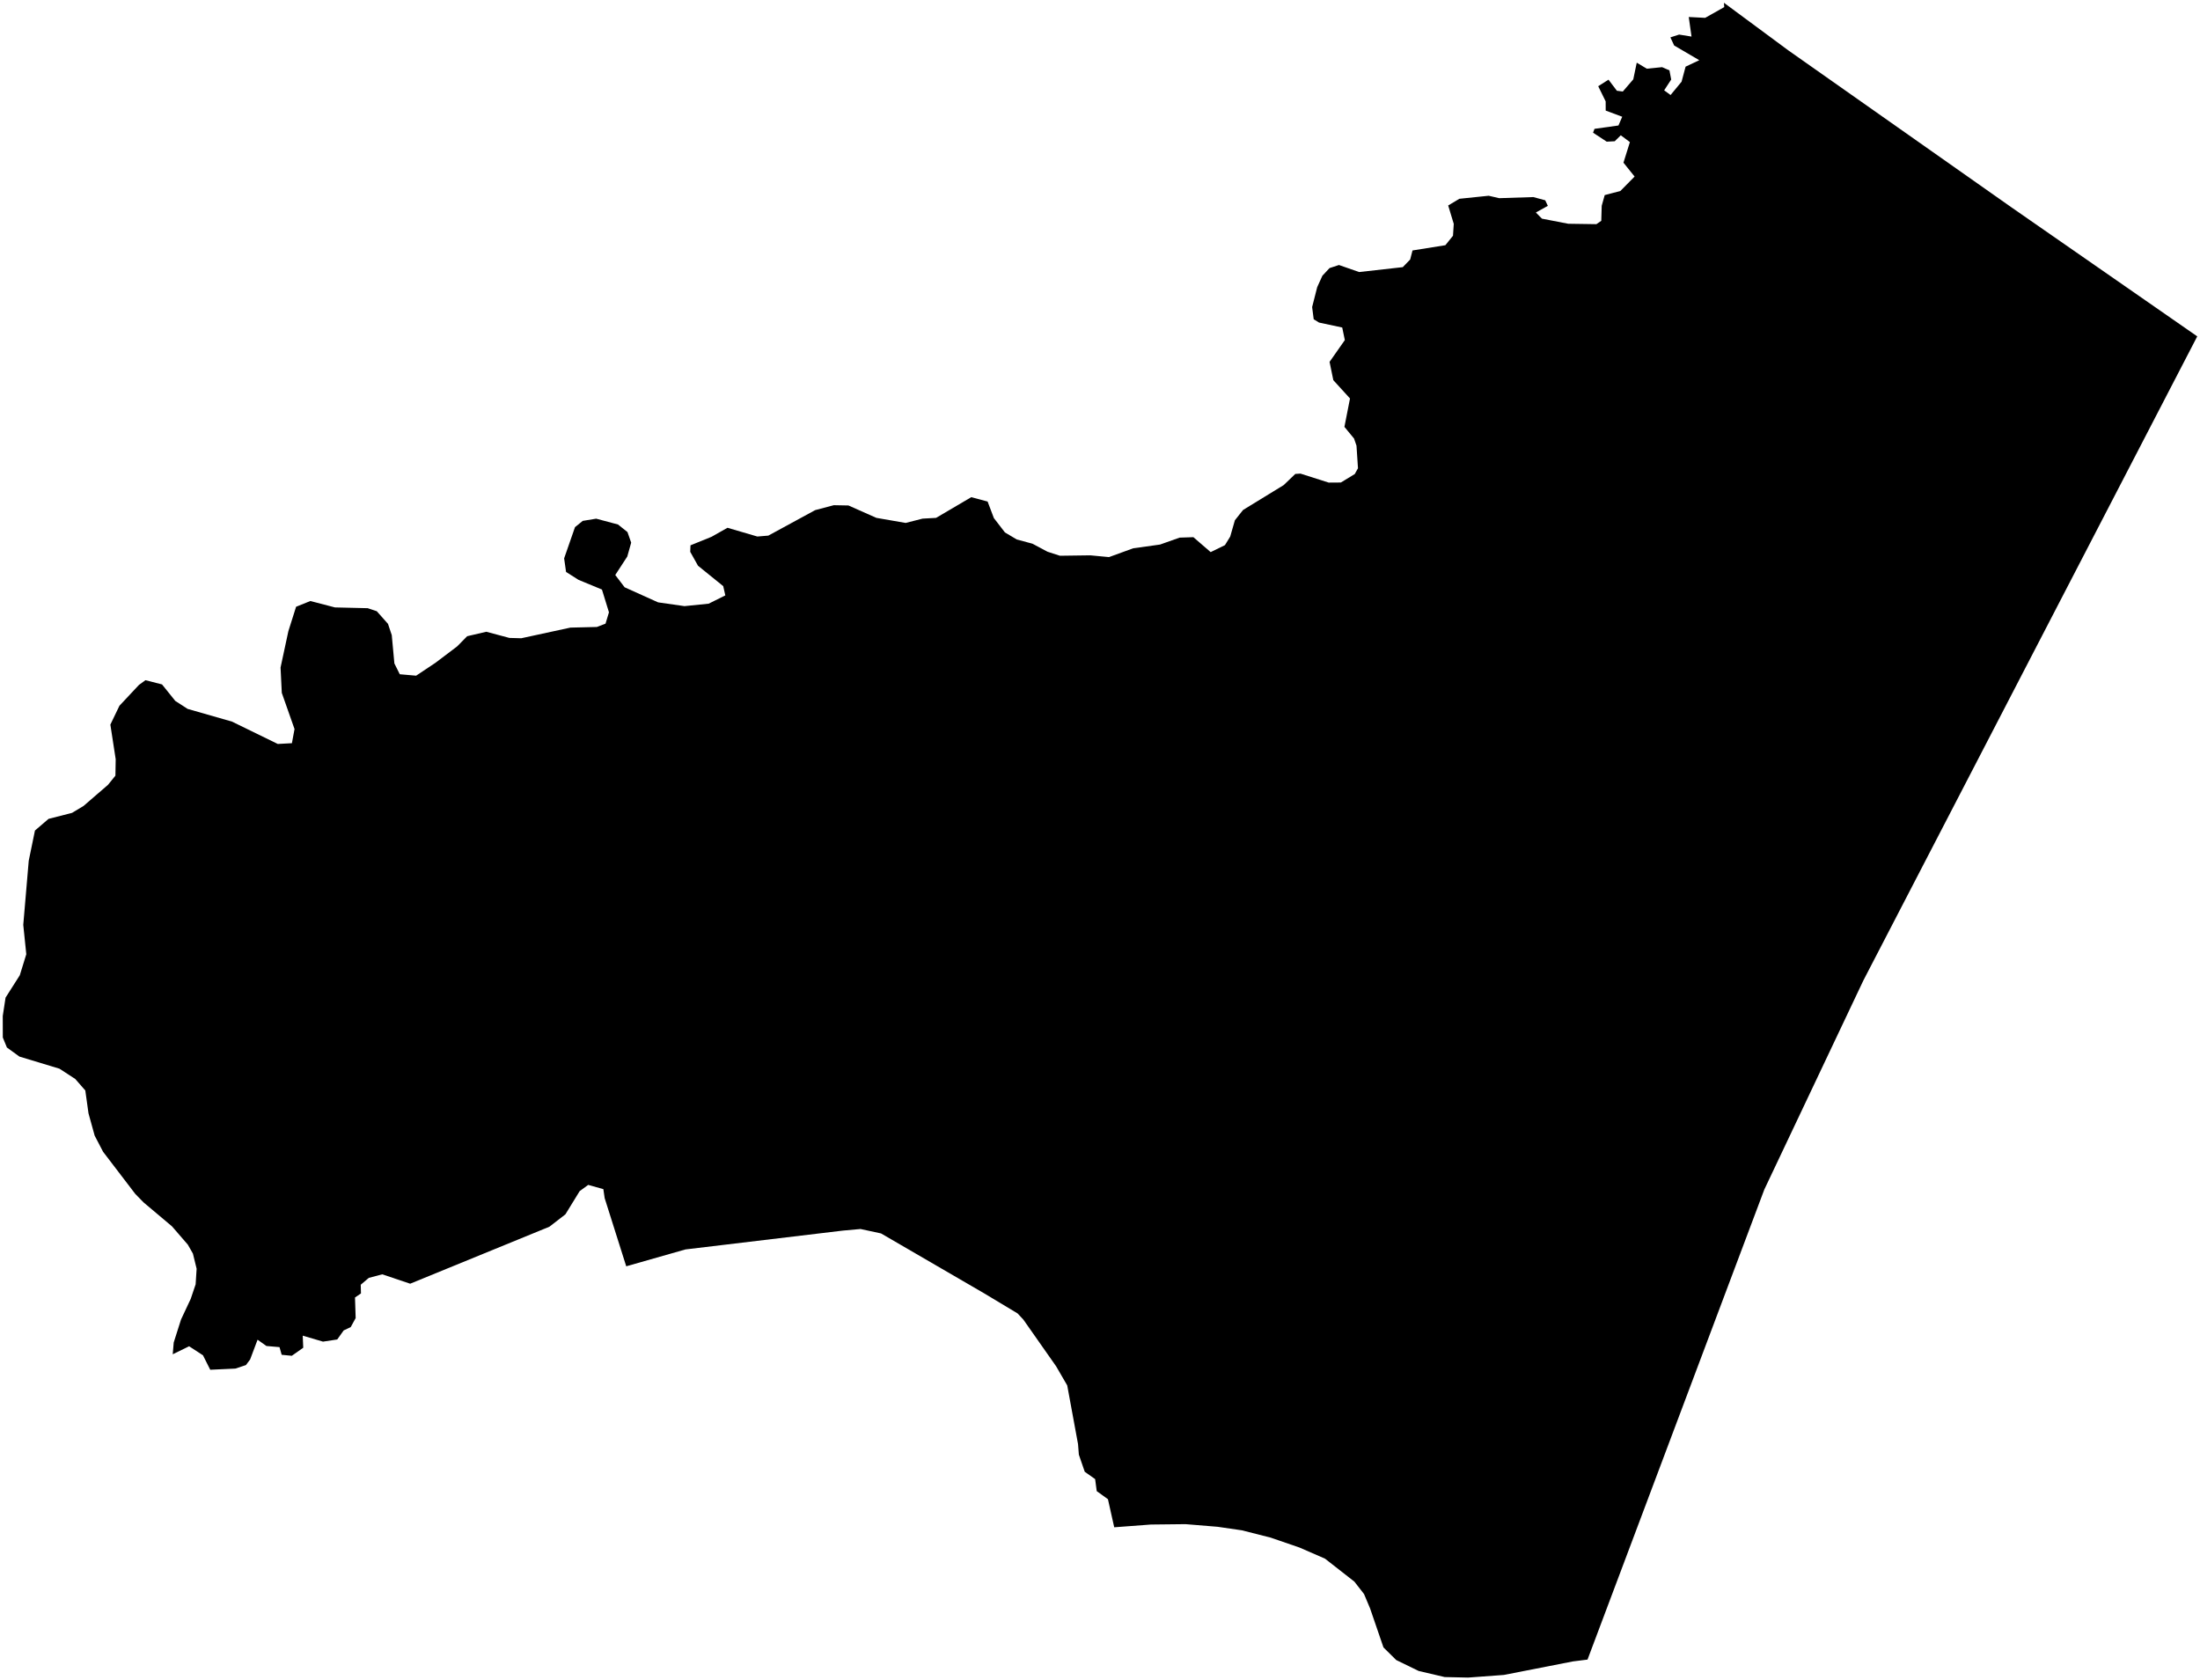 <?xml version="1.0"?>
<svg xmlns="http://www.w3.org/2000/svg" version="1.2" baseProfile="tiny" width="800" height="611" viewBox="0 0 800 611" stroke-linecap="round" stroke-linejoin="round">
<g id="4210407">
<path d="M 626.88 1 650.29 18.31 731.29 75.29 799 122.31 677.58 356.53 641.57 432.53 577.28 603.46 571.99 604.12 546.87 609.04 533.85 610 525.34 609.81 515.87 607.59 507.73 603.63 503.08 599.04 498.21 584.84 496.01 579.62 492.5 575.11 481.81 566.75 472.53 562.71 462.06 559.11 451.58 556.45 442.78 555.17 431.1 554.21 418.5 554.35 405.17 555.35 402.89 545.14 398.81 542.2 398.23 537.83 394.45 535.16 392.31 528.94 392.01 525.1 388.08 503.76 384.05 496.82 372.13 479.83 370.05 477.6 358.16 470.45 320.38 448.5 312.92 446.89 306.5 447.47 249.25 454.32 227.72 460.45 219.88 435.67 219.4 432.39 213.9 430.85 210.79 433.11 205.6 441.56 199.78 446.06 149.15 466.78 139.01 463.37 134.12 464.65 131.18 467.15 131.26 470.32 129.09 471.79 129.33 479.28 127.54 482.55 124.97 483.77 122.63 487.06 117.45 487.84 110.08 485.67 110.27 490.06 106.11 492.99 102.43 492.63 101.64 489.84 96.88 489.43 93.66 487.14 90.95 494.34 89.42 496.37 85.61 497.64 76.45 498.07 73.81 492.81 68.77 489.53 62.81 492.44 63.17 488.16 65.83 479.8 69.35 472.3 71.14 467 71.5 461.34 70.15 455.83 68.3 452.58 62.54 445.92 52.22 437.23 49.19 434.13 37.48 418.8 34.42 412.93 32.18 404.83 31.02 396.52 27.36 392.33 21.63 388.6 7.06 384.19 2.51 380.89 1.02 377.25 1 369.44 2.02 362.76 7.2 354.62 9.56 346.98 8.46 336.3 10.45 312.98 12.71 302 17.65 297.76 26.21 295.57 30.34 293.09 39.27 285.38 41.97 282.04 42.07 276.07 40.13 263.48 43.43 256.63 50.53 249.05 52.9 247.33 58.92 248.87 63.74 254.87 68.23 257.77 84.36 262.39 101.01 270.52 106.15 270.24 107.1 265.1 102.47 251.94 102.02 242.73 104.86 229.51 107.67 220.63 112.86 218.54 121.8 220.87 133.71 221.15 137.01 222.25 141.09 226.85 142.46 230.94 143.41 241.23 145.37 245.17 151.32 245.69 158.33 241.02 166.25 235.03 169.88 231.34 176.84 229.72 185.23 231.96 189.55 232.08 207.41 228.21 217.03 227.98 220.19 226.77 221.44 222.65 218.89 214.37 210.36 210.84 205.84 207.97 205.14 203.03 209.09 191.68 211.91 189.4 216.8 188.6 224.73 190.72 228.17 193.47 229.52 197.32 228.1 202.37 223.73 209.08 227.14 213.55 239.31 219.03 248.9 220.4 257.69 219.51 263.75 216.5 262.99 213.13 253.82 205.71 250.99 200.65 251.09 198.29 258.76 195.18 264.54 191.91 275.4 195.09 279.39 194.76 296.43 185.49 303.2 183.7 308.53 183.8 318.67 188.3 329.33 190.15 335.48 188.58 340.39 188.31 353.19 180.78 359.13 182.37 361.41 188.39 365.43 193.6 369.75 196.17 375.44 197.7 380.92 200.62 385.43 202.08 396.47 201.93 403.27 202.57 412.07 199.37 421.83 198.01 428.95 195.49 433.96 195.33 440.24 200.76 445.44 198.22 447.35 195.1 449.05 189.18 452.02 185.44 466.79 176.39 471.02 172.33 472.89 172.21 483.16 175.48 487.58 175.45 492.63 172.38 493.81 170.27 493.27 162.05 492.38 159.46 488.88 155.22 490.91 144.89 484.84 138.23 483.48 131.58 489.03 123.66 488.08 119.09 479.65 117.29 477.71 116.09 477.14 111.65 478.98 104.42 480.87 100.26 483.47 97.48 486.89 96.36 494.24 98.92 510.1 97.14 512.79 94.36 513.64 91.07 525.59 89.16 528.36 85.72 528.64 81.41 526.61 74.71 530.69 72.28 541.34 71.18 545.17 72.06 557.56 71.66 561.9 72.83 562.85 74.85 558.5 77.27 560.71 79.51 570.26 81.36 580.5 81.51 582.28 80.3 582.44 74.83 583.53 70.94 589.23 69.44 594.4 64.2 590.35 59.15 592.69 51.67 589.38 49.19 587.18 51.36 584.26 51.51 579.29 48.25 579.82 46.85 588.53 45.63 589.9 42.45 583.89 40.21 583.88 36.87 581.17 31.35 584.91 28.97 587.96 33 590.11 33.28 593.92 28.85 595.18 22.79 598.85 24.98 604.4 24.42 607.07 25.59 607.71 28.92 605.15 32.85 607.48 34.55 611.48 29.71 612.94 24.24 617.92 21.89 608.78 16.54 607.42 13.59 610.59 12.57 615.1 13.3 614.09 6.18 620.06 6.49 627 2.58 626.88 1 Z"/>
</g>
</svg>